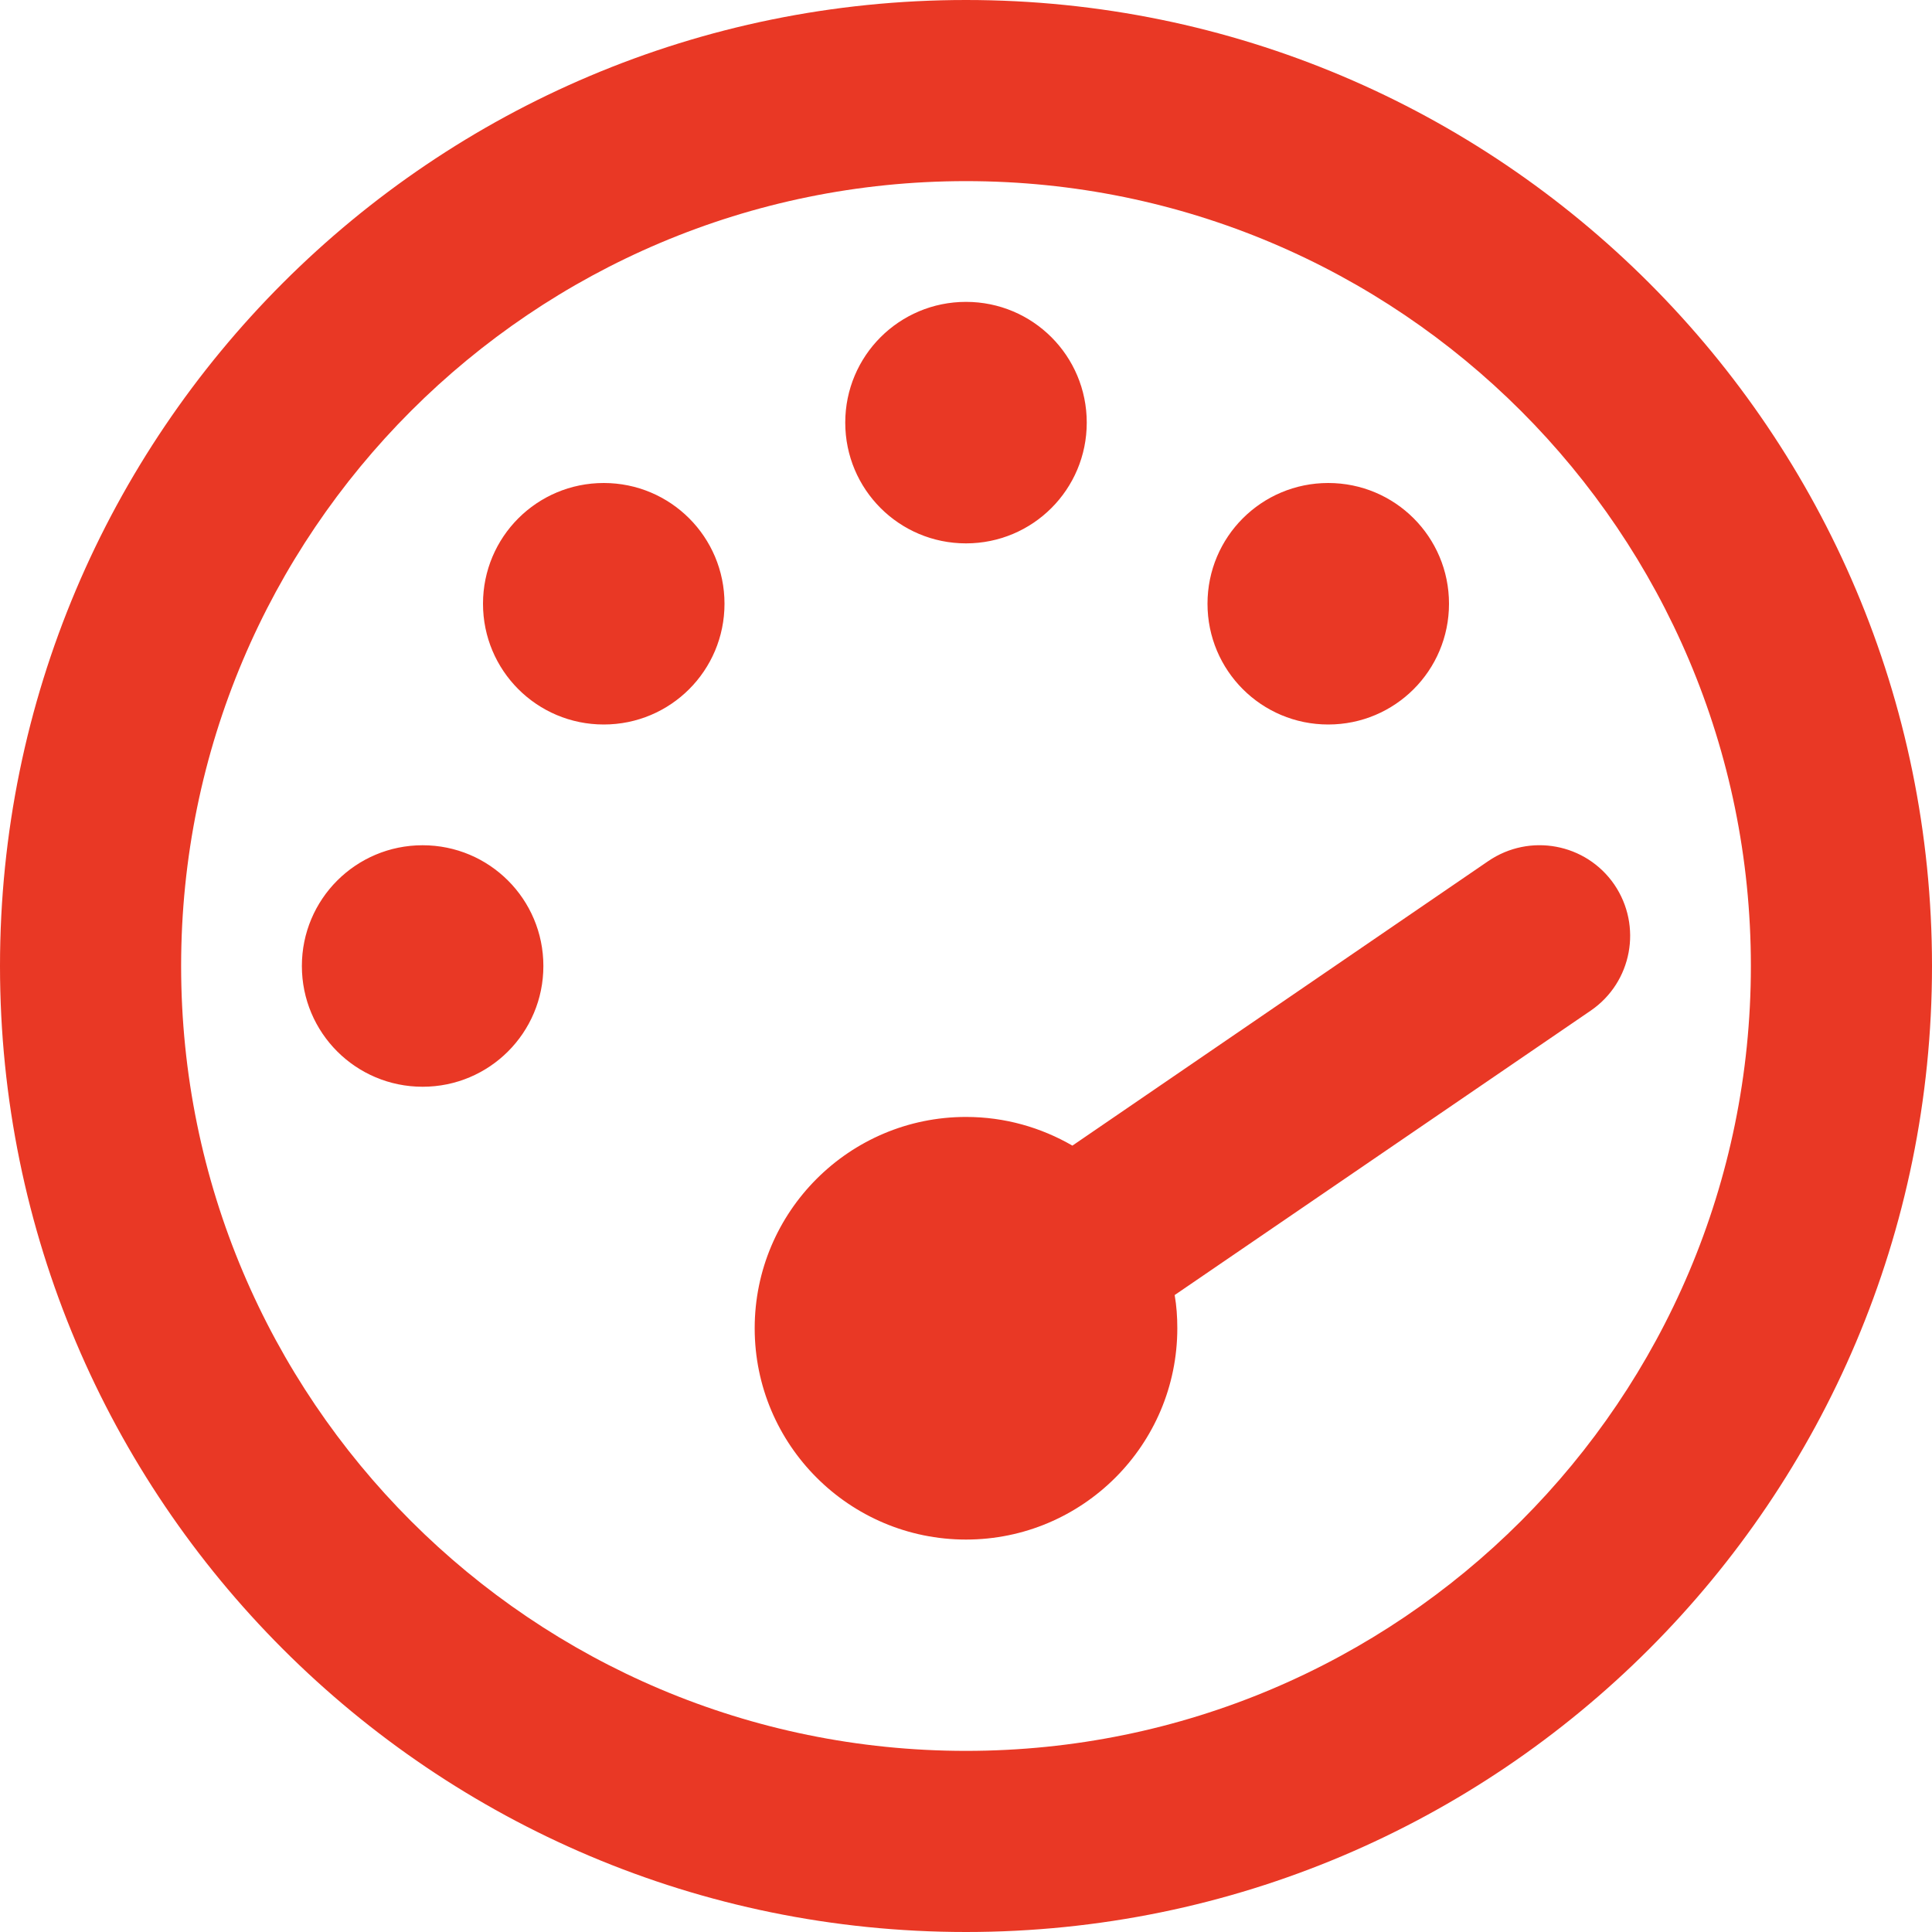 <?xml version="1.0" encoding="utf-8"?>
<!-- Generator: Adobe Illustrator 26.3.1, SVG Export Plug-In . SVG Version: 6.00 Build 0)  -->
<svg version="1.1" id="Layer_1" xmlns="http://www.w3.org/2000/svg" xmlns:xlink="http://www.w3.org/1999/xlink" x="0px" y="0px"
	 viewBox="0 0 512 512" style="enable-background:new 0 0 512 512;" xml:space="preserve">
<style type="text/css">
	.st0{fill:#E93825;}
</style>
<path class="st0" d="M256,80c17.7,0,32,14.3,32,32s-14.3,32-32,32s-32-14.3-32-32S238.3,80,256,80z M256,408c-30.9,0-56-25.1-56-56
	s25.1-56,56-56c10.3,0,19.9,2.8,28.2,7.6l110.2-75.4c11-7.5,25.9-4.7,33.4,6.2c7.5,11,4.7,25.9-6.2,33.4l-110.3,75.4
	c0.5,2.9,0.7,5.8,0.7,8.8C312,382.9,286.9,408,256,408L256,408z M352,128c17.7,0,32,14.3,32,32s-14.3,32-32,32s-32-14.3-32-32
	S334.3,128,352,128z M112,288c-17.7,0-32-14.3-32-32s14.3-32,32-32s32,14.3,32,32S129.7,288,112,288z M160,128c17.7,0,32,14.3,32,32
	s-14.3,32-32,32s-32-14.3-32-32S142.3,128,160,128z M256,512C114.6,512,0,397.4,0,256S114.6,0,256,0s256,114.6,256,256
	S397.4,512,256,512z M464,256c0-114.9-93.1-208-208-208S48,141.1,48,256s93.1,208,208,208S464,370.9,464,256z"/>
</svg>
